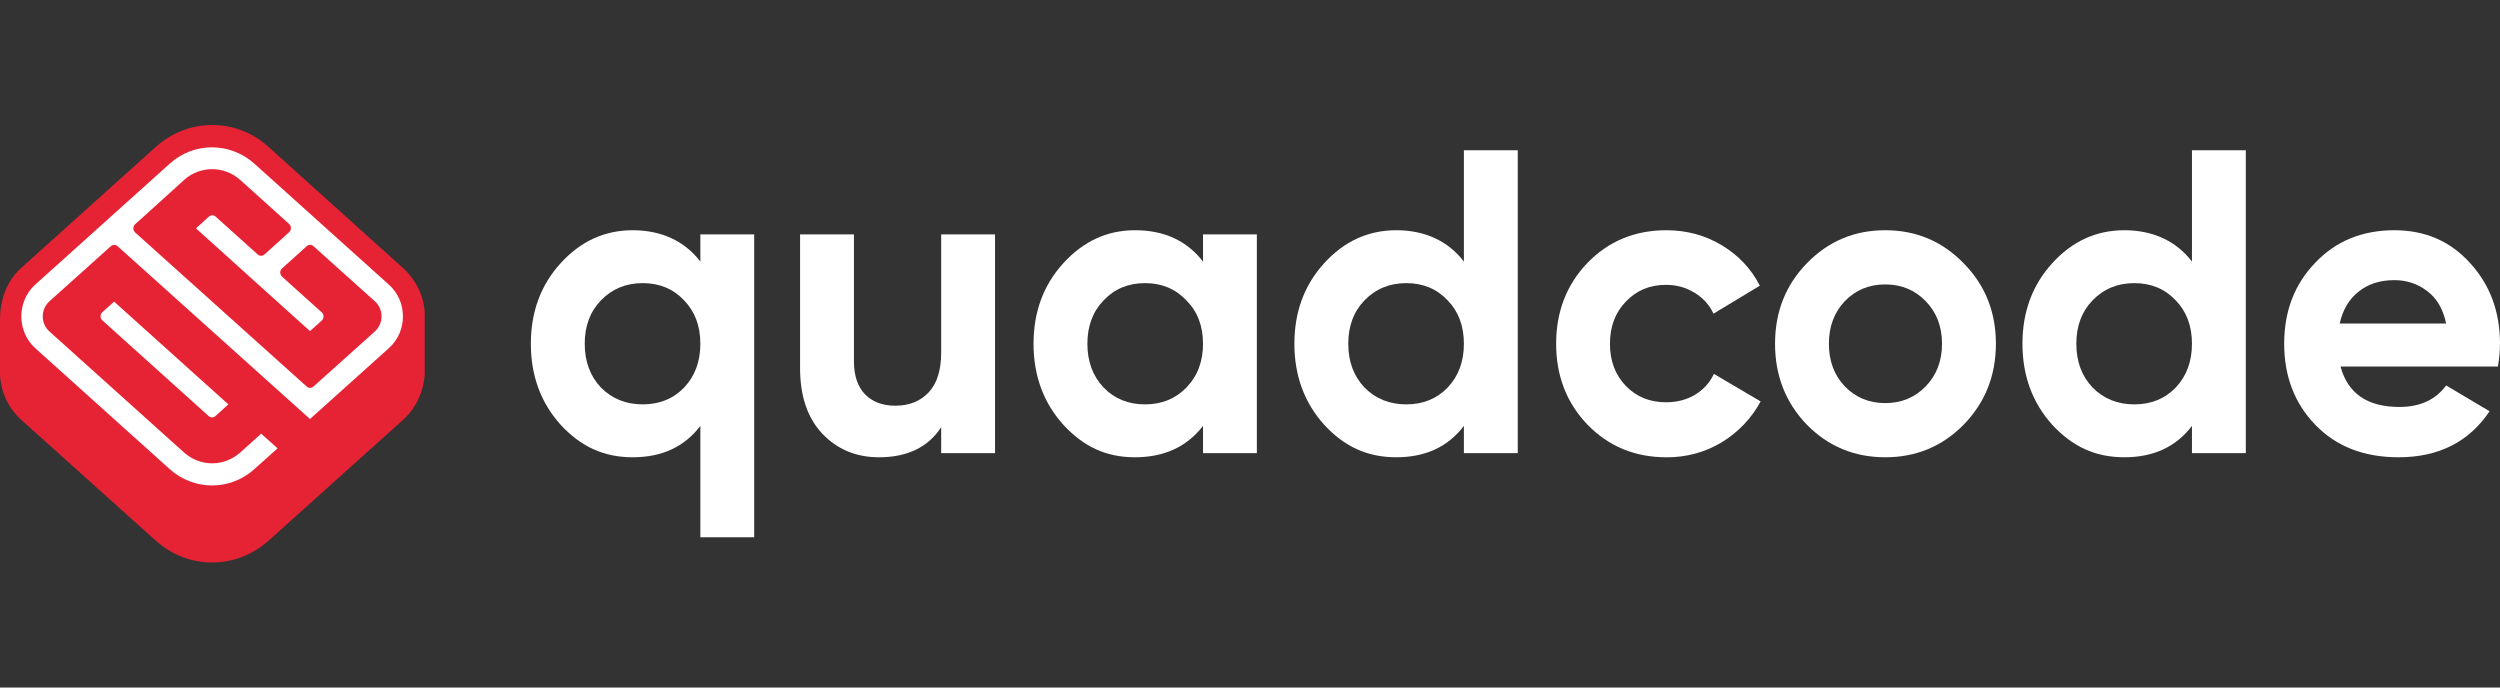 <svg width="120" height="33" viewBox="0 0 120 33" fill="none" xmlns="http://www.w3.org/2000/svg">
    <rect x="0" y="0" width="120" height="33" fill="#333333" stroke="none"/>
    <path d="M33.617 11.25H36.201V25.788H33.617V20.443C32.855 21.447 31.773 21.949 30.37 21.949C28.968 21.949 27.865 21.427 26.904 20.381C25.955 19.322 25.481 18.028 25.481 16.5C25.481 14.972 25.955 13.687 26.904 12.641C27.865 11.581 29.021 11.051 30.37 11.051C31.72 11.051 32.855 11.553 33.617 12.557V11.25ZM28.848 18.605C29.383 19.142 30.05 19.41 30.851 19.41C31.652 19.41 32.314 19.142 32.835 18.605C33.356 18.055 33.617 17.354 33.617 16.5C33.617 15.646 33.356 14.952 32.835 14.415C32.314 13.864 31.652 13.59 30.851 13.59C30.05 13.59 29.383 13.864 28.848 14.415C28.327 14.952 28.067 15.646 28.067 16.5C28.067 17.354 28.327 18.055 28.848 18.605Z" fill="white"/>
    <path d="M45.177 11.25H47.762V21.75H45.177V20.505C44.55 21.467 43.554 21.949 42.191 21.949C41.096 21.949 40.188 21.571 39.467 20.814C38.759 20.058 38.404 19.012 38.404 17.677V11.25H40.989V17.347C40.989 18.035 41.17 18.565 41.53 18.936C41.891 19.295 42.372 19.474 42.973 19.474C43.641 19.474 44.175 19.261 44.576 18.834C44.977 18.407 45.177 17.768 45.177 16.915V11.25Z" fill="white"/>
    <path d="M57.745 11.25H60.329V21.75H57.745V20.443C56.97 21.447 55.881 21.949 54.479 21.949C53.077 21.949 51.995 21.427 51.033 20.381C50.084 19.322 49.61 18.028 49.61 16.5C49.61 14.972 50.084 13.687 51.033 12.641C51.995 11.581 53.143 11.051 54.479 11.051C55.881 11.051 56.971 11.553 57.745 12.557V11.25ZM52.976 18.605C53.498 19.142 54.159 19.41 54.96 19.41C55.761 19.41 56.422 19.142 56.944 18.605C57.478 18.055 57.745 17.354 57.745 16.5C57.745 15.646 57.478 14.952 56.944 14.415C56.422 13.864 55.761 13.59 54.96 13.59C54.159 13.59 53.498 13.864 52.976 14.415C52.455 14.952 52.195 15.646 52.195 16.5C52.195 17.354 52.455 18.055 52.976 18.605Z" fill="white"/>
    <path d="M70.267 7.212H72.852V21.75H70.267V20.443C69.505 21.447 68.423 21.949 67.021 21.949C65.619 21.949 64.516 21.427 63.554 20.381C62.606 19.322 62.131 18.028 62.131 16.5C62.131 14.972 62.606 13.687 63.554 12.641C64.516 11.581 65.671 11.051 67.021 11.051C68.371 11.051 69.505 11.553 70.267 12.557V7.212ZM65.499 18.605C66.033 19.142 66.701 19.41 67.502 19.41C68.303 19.41 68.964 19.142 69.486 18.605C70.007 18.055 70.267 17.354 70.267 16.5C70.267 15.646 70.007 14.952 69.486 14.415C68.964 13.864 68.303 13.59 67.502 13.59C66.701 13.59 66.032 13.864 65.499 14.415C64.978 14.952 64.717 15.646 64.717 16.5C64.717 17.354 64.978 18.055 65.499 18.605Z" fill="white"/>
    <path d="M79.984 21.949C78.475 21.949 77.213 21.427 76.197 20.381C75.195 19.335 74.695 18.041 74.695 16.5C74.695 14.959 75.195 13.665 76.197 12.619C77.213 11.573 78.475 11.051 79.984 11.051C80.959 11.051 81.848 11.292 82.649 11.774C83.45 12.256 84.058 12.902 84.472 13.713L82.248 15.056C82.048 14.629 81.741 14.292 81.326 14.045C80.925 13.797 80.472 13.673 79.963 13.673C79.189 13.673 78.548 13.941 78.04 14.478C77.533 15 77.278 15.675 77.278 16.501C77.278 17.328 77.531 17.988 78.04 18.525C78.548 19.047 79.189 19.309 79.963 19.309C80.485 19.309 80.945 19.192 81.346 18.958C81.76 18.71 82.067 18.374 82.267 17.947L84.511 19.268C84.071 20.079 83.449 20.734 82.647 21.229C81.847 21.711 80.958 21.952 79.983 21.952L79.984 21.949Z" fill="white"/>
    <path d="M94.259 20.381C93.231 21.427 91.975 21.949 90.492 21.949C89.009 21.949 87.753 21.427 86.725 20.381C85.709 19.322 85.202 18.028 85.202 16.5C85.202 14.972 85.709 13.687 86.725 12.641C87.753 11.581 89.009 11.051 90.492 11.051C91.975 11.051 93.23 11.581 94.259 12.641C95.288 13.687 95.803 14.973 95.803 16.5C95.803 18.026 95.289 19.322 94.259 20.381ZM88.549 18.544C89.07 19.081 89.718 19.349 90.492 19.349C91.266 19.349 91.915 19.081 92.435 18.544C92.955 18.006 93.217 17.325 93.217 16.5C93.217 15.675 92.957 14.994 92.435 14.457C91.914 13.919 91.267 13.652 90.492 13.652C89.717 13.652 89.069 13.919 88.549 14.457C88.042 14.994 87.787 15.675 87.787 16.5C87.787 17.325 88.04 18.006 88.549 18.544Z" fill="white"/>
    <path d="M105.214 7.212H107.799V21.75H105.214V20.443C104.452 21.447 103.37 21.949 101.968 21.949C100.566 21.949 99.463 21.427 98.501 20.381C97.552 19.322 97.078 18.028 97.078 16.5C97.078 14.972 97.552 13.687 98.501 12.641C99.463 11.581 100.618 11.051 101.968 11.051C103.318 11.051 104.452 11.553 105.214 12.557V7.212ZM100.446 18.605C100.98 19.142 101.648 19.41 102.449 19.41C103.25 19.41 103.911 19.142 104.433 18.605C104.954 18.055 105.214 17.354 105.214 16.5C105.214 15.646 104.954 14.952 104.433 14.415C103.911 13.864 103.25 13.59 102.449 13.59C101.648 13.59 100.98 13.864 100.446 14.415C99.924 14.952 99.664 15.646 99.664 16.5C99.664 17.354 99.924 18.055 100.446 18.605Z" fill="white"/>
    <path d="M112.346 17.594C112.694 18.888 113.635 19.534 115.172 19.534C116.159 19.534 116.908 19.19 117.415 18.502L119.5 19.74C118.51 21.213 117.055 21.949 115.131 21.949C113.474 21.949 112.145 21.434 111.144 20.401C110.142 19.369 109.641 18.068 109.641 16.5C109.641 14.932 110.135 13.652 111.124 12.619C112.114 11.573 113.383 11.051 114.931 11.051C116.4 11.051 117.61 11.573 118.557 12.619C119.519 13.665 120 14.959 120 16.5C120 16.845 119.966 17.208 119.899 17.594H112.345H112.346ZM112.306 15.531H117.415C117.269 14.829 116.96 14.306 116.494 13.963C116.039 13.618 115.519 13.447 114.931 13.447C114.236 13.447 113.662 13.633 113.207 14.004C112.753 14.362 112.452 14.871 112.306 15.532V15.531Z" fill="white"/>
    <path fill-rule="evenodd" clip-rule="evenodd" d="M20.386 15.004C20.341 14.21 19.973 13.431 19.339 12.861L12.882 7.046C11.339 5.651 9.039 5.651 7.484 7.046L1.018 12.86C0.295 13.518 0 14.427 0 15.345V17.996C0.043 18.799 0.382 19.569 1.018 20.151L7.28 25.775L7.485 25.954C9.028 27.349 11.328 27.349 12.883 25.954L13.088 25.775L19.349 20.151C19.975 19.581 20.332 18.788 20.386 17.996V15.003V15.004Z" fill="#E62334"/>
    <path fill-rule="evenodd" clip-rule="evenodd" d="M12.203 7.85L18.668 13.664C19.565 14.467 19.565 15.906 18.668 16.71L14.879 20.113L5.649 11.822C5.552 11.733 5.411 11.733 5.315 11.822L2.368 14.467C1.947 14.847 1.947 15.528 2.368 15.906L8.834 21.72C9.611 22.412 10.756 22.412 11.532 21.72L12.536 20.817L13.324 21.52L12.201 22.524C11.046 23.562 9.319 23.562 8.153 22.524L1.688 16.71C0.804 15.906 0.804 14.467 1.688 13.664L8.154 7.85C9.309 6.812 11.037 6.812 12.203 7.85ZM5.477 14.478L10.961 19.41L10.346 19.968C10.25 20.055 10.114 20.056 10.016 19.973L10.011 19.968L4.916 15.381C4.8 15.283 4.797 15.097 4.911 14.986L4.916 14.98L5.478 14.478H5.477ZM8.834 8.641L6.491 10.761C6.372 10.862 6.372 11.052 6.491 11.162L14.717 18.55C14.813 18.639 14.955 18.639 15.051 18.55L17.998 15.905C18.419 15.525 18.419 14.844 17.998 14.466L15.051 11.821C14.955 11.732 14.813 11.732 14.717 11.821L13.541 12.882C13.422 12.982 13.422 13.172 13.541 13.283L15.441 14.99C15.56 15.091 15.56 15.279 15.441 15.391L14.879 15.893L9.406 10.961L10.022 10.402C10.118 10.313 10.259 10.313 10.356 10.402L12.365 12.21C12.461 12.299 12.602 12.299 12.699 12.21L13.875 11.149C13.994 11.048 13.994 10.858 13.875 10.748L11.532 8.638C10.755 7.947 9.61 7.947 8.834 8.638V8.641Z" fill="white"/>
</svg>
